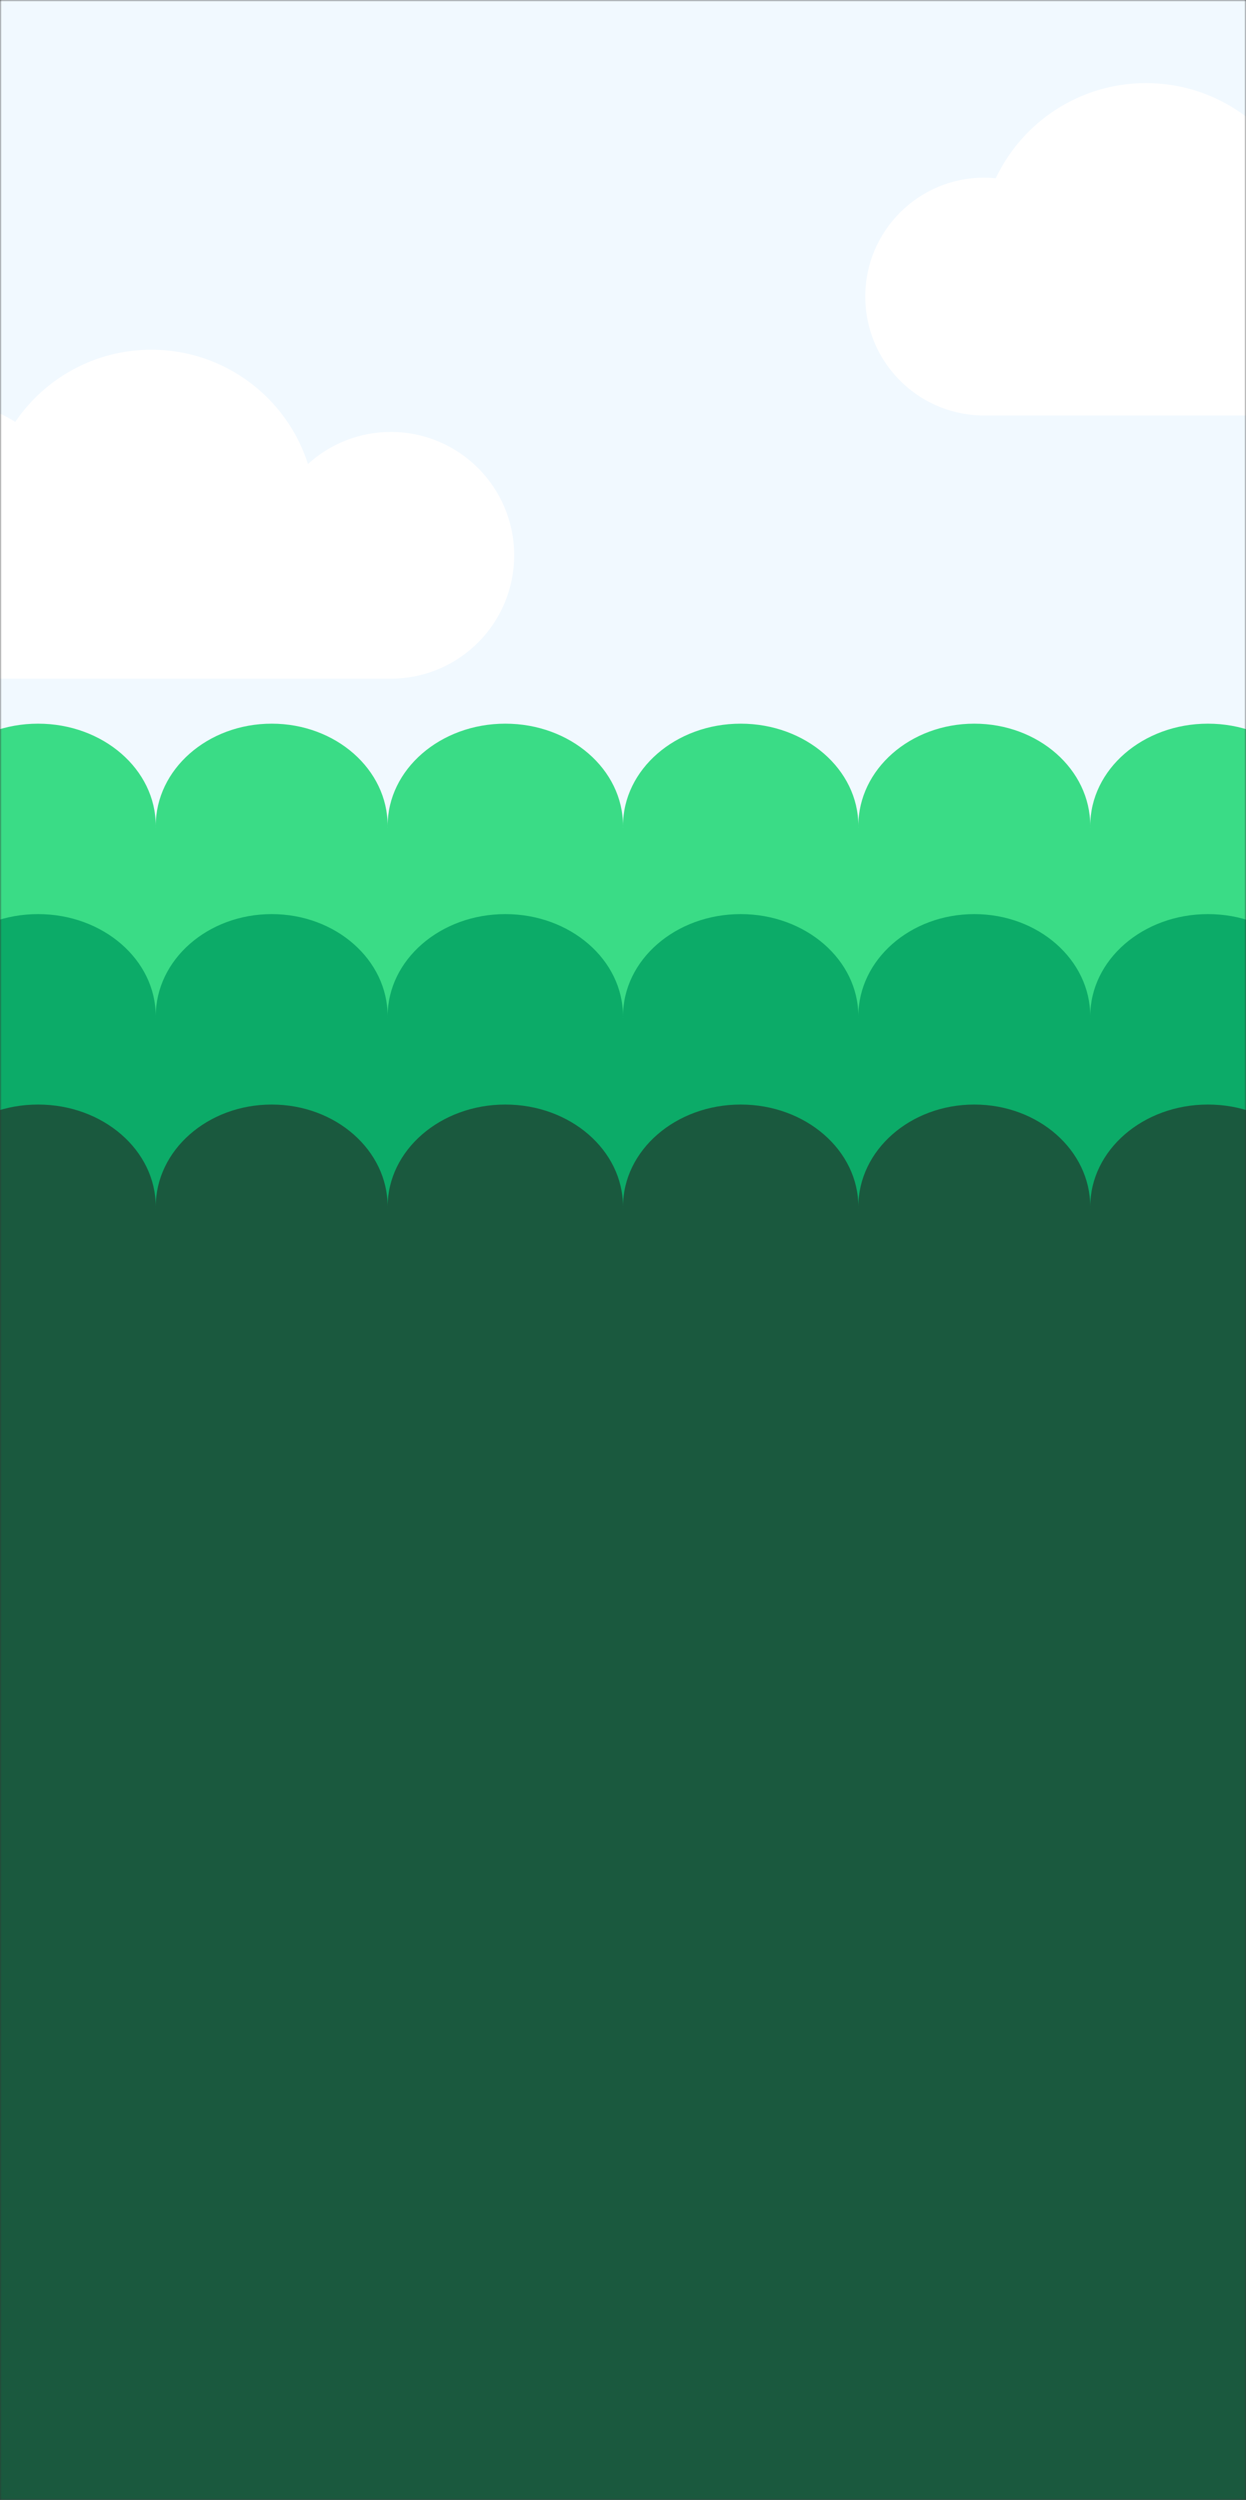 <svg width="360" height="722" viewBox="0 0 360 722" fill="none" xmlns="http://www.w3.org/2000/svg">
<rect x="0" y="0" width="360" height="722" fill="#333333" stroke="none"/>
<mask id="mask0_640_1620" style="mask-type:alpha" maskUnits="userSpaceOnUse" x="0" y="0" width="360" height="722">
<rect width="360" height="722" fill="#D9D9D9"/>
</mask>
<g mask="url(#mask0_640_1620)">
<rect width="360" height="735" fill="#F1F9FF"/>
<path fill-rule="evenodd" clip-rule="evenodd" d="M45 239C44.997 239 44.995 238.998 44.995 238.995C44.998 238.83 45 238.665 45 238.5C45 238.665 45.002 238.83 45.005 238.995C45.005 238.998 45.003 239 45 239ZM-22.998 239C-22.996 239 -22.995 238.999 -22.995 238.998C-22.998 238.832 -23 238.666 -23 238.5C-23 222.208 -7.778 209 11 209C29.778 209 45 222.208 45 238.5C45 222.208 59.998 209 78.5 209C97.001 209 112 222.208 112 238.5C112 238.665 111.998 238.83 111.995 238.995C111.995 238.998 111.997 239 112 239C112.003 239 112.005 238.998 112.005 238.995C112.002 238.83 112 238.665 112 238.5C112 222.208 127.222 209 146 209C164.778 209 180 222.208 180 238.5C180 238.665 179.998 238.83 179.995 238.995C179.995 238.998 179.997 239 180 239C180.003 239 180.005 238.998 180.005 238.995C180.002 238.83 180 238.665 180 238.5C180 222.208 195.222 209 214 209C232.778 209 248 222.208 248 238.5C248 238.665 247.998 238.83 247.995 238.995C247.995 238.998 247.997 239 248 239C248.003 239 248.005 238.998 248.005 238.995C248.002 238.83 248 238.665 248 238.5C248 222.208 262.998 209 281.5 209C300.002 209 315 222.208 315 238.5C315 238.665 314.998 238.83 314.995 238.995C314.995 238.998 314.997 239 315 239C315.003 239 315.005 238.998 315.005 238.995C315.002 238.83 315 238.665 315 238.5C315 222.208 330.222 209 349 209C367.778 209 383 222.208 383 238.5C383 238.666 382.998 238.832 382.995 238.998C382.995 238.999 382.996 239 382.998 239C382.999 239 383 239.001 383 239.002V307.5C383 345.331 352.332 376 314.5 376H180H45.5C7.668 376 -23 345.331 -23 307.5V239.002C-23 239.001 -22.999 239 -22.998 239Z" fill="#3ADC86"/>
<path fill-rule="evenodd" clip-rule="evenodd" d="M45 294C44.997 294 44.995 293.998 44.995 293.995C44.998 293.83 45 293.665 45 293.5C45 293.665 45.002 293.83 45.005 293.995C45.005 293.998 45.003 294 45 294ZM-22.998 294C-22.996 294 -22.995 293.999 -22.995 293.998C-22.998 293.832 -23 293.666 -23 293.5C-23 277.208 -7.778 264 11 264C29.778 264 45 277.208 45 293.5C45 277.208 59.998 264 78.5 264C97.001 264 112 277.208 112 293.5C112 293.665 111.998 293.83 111.995 293.995C111.995 293.998 111.997 294 112 294C112.003 294 112.005 293.998 112.005 293.995C112.002 293.83 112 293.665 112 293.5C112 277.208 127.222 264 146 264C164.778 264 180 277.208 180 293.5C180 293.665 179.998 293.83 179.995 293.995C179.995 293.998 179.997 294 180 294C180.003 294 180.005 293.998 180.005 293.995C180.002 293.83 180 293.665 180 293.5C180 277.208 195.222 264 214 264C232.778 264 248 277.208 248 293.5C248 293.665 247.998 293.83 247.995 293.995C247.995 293.998 247.997 294 248 294C248.003 294 248.005 293.998 248.005 293.995C248.002 293.83 248 293.665 248 293.5C248 277.208 262.998 264 281.5 264C300.002 264 315 277.208 315 293.5C315 293.665 314.998 293.83 314.995 293.995C314.995 293.998 314.997 294 315 294C315.003 294 315.005 293.998 315.005 293.995C315.002 293.83 315 293.665 315 293.5C315 277.208 330.222 264 349 264C367.778 264 383 277.208 383 293.5C383 293.666 382.998 293.832 382.995 293.998C382.995 293.999 382.996 294 382.998 294C382.999 294 383 294.001 383 294.002V362.5C383 400.331 352.332 431 314.5 431H180H45.5C7.668 431 -23 400.331 -23 362.5V294.002C-23 294.001 -22.999 294 -22.998 294Z" fill="#0CAB68"/>
<path fill-rule="evenodd" clip-rule="evenodd" d="M45 349C44.997 349 44.995 348.998 44.995 348.995C44.998 348.83 45 348.665 45 348.5C45 348.665 45.002 348.83 45.005 348.995C45.005 348.998 45.003 349 45 349V349ZM-22.998 349C-22.996 349 -22.995 348.999 -22.995 348.998C-22.998 348.832 -23 348.666 -23 348.5C-23 332.208 -7.778 319 11 319C29.778 319 45 332.208 45 348.5C45 332.208 59.998 319 78.5 319C97.001 319 112 332.208 112 348.5C112 348.665 111.998 348.83 111.995 348.995C111.995 348.998 111.997 349 112 349V349C112.003 349 112.005 348.998 112.005 348.995C112.002 348.83 112 348.665 112 348.5C112 332.208 127.222 319 146 319C164.778 319 180 332.208 180 348.5C180 348.665 179.998 348.83 179.995 348.995C179.995 348.998 179.997 349 180 349V349V349C180.003 349 180.005 348.998 180.005 348.995C180.002 348.83 180 348.665 180 348.5C180 332.208 195.222 319 214 319C232.778 319 248 332.208 248 348.5C248 348.665 247.998 348.83 247.995 348.995C247.995 348.998 247.997 349 248 349V349C248.003 349 248.005 348.998 248.005 348.995C248.002 348.83 248 348.665 248 348.5C248 332.208 262.998 319 281.5 319C300.002 319 315 332.208 315 348.5C315 348.665 314.998 348.83 314.995 348.995C314.995 348.998 314.997 349 315 349V349C315.003 349 315.005 348.998 315.005 348.995C315.002 348.83 315 348.665 315 348.5C315 332.208 330.222 319 349 319C367.778 319 383 332.208 383 348.5C383 348.666 382.998 348.832 382.995 348.998C382.995 348.999 382.996 349 382.998 349V349C382.999 349 383 349.001 383 349.002V417.5C383 455.332 352.332 486 314.5 486H180H45.5C7.668 486 -23 455.332 -23 417.5V349.002C-23 349.001 -22.999 349 -22.998 349V349Z" fill="#1A593E"/>
<rect y="353" width="360" height="369" fill="#1A593E"/>
<path fill-rule="evenodd" clip-rule="evenodd" d="M374.434 51.323C366.709 35.163 350.21 24 331.103 24C311.938 24 295.397 35.232 287.702 51.472C286.597 51.365 285.477 51.31 284.345 51.31C265.377 51.31 250 66.687 250 85.655C250 104.208 264.71 119.325 283.103 119.978V120H284.345H331.103H375.379H379.103V119.8C396.32 117.944 409.724 103.365 409.724 85.655C409.724 66.687 394.347 51.31 375.379 51.31C375.063 51.31 374.748 51.315 374.434 51.323Z" fill="white"/>
<path fill-rule="evenodd" clip-rule="evenodd" d="M88.981 134.006C82.853 114.861 64.912 101 43.733 101C27.38 101 12.957 109.264 4.412 121.844C-1.757 117.977 -9.053 115.741 -16.871 115.741C-39.033 115.741 -57 133.708 -57 155.871C-57 178.033 -39.033 196 -16.871 196C-16.322 196 -15.776 195.989 -15.233 195.967V196H43.733H112.935H113.345V195.998C132.831 195.778 148.56 179.913 148.56 160.375C148.56 140.7 132.61 124.75 112.935 124.75C103.712 124.75 95.307 128.255 88.981 134.006Z" fill="white"/>
</g>
</svg>
